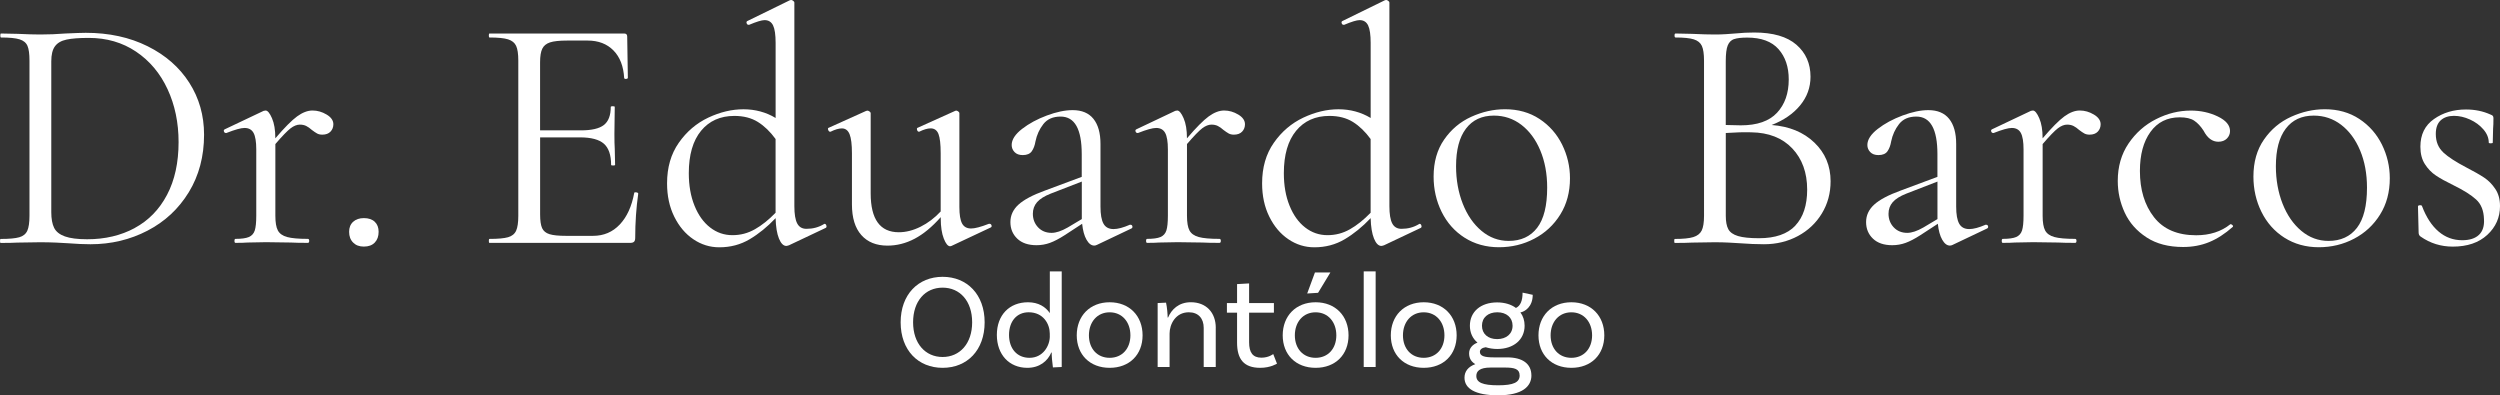 <?xml version="1.0" encoding="UTF-8"?>
<svg id="Capa_2" data-name="Capa 2" xmlns="http://www.w3.org/2000/svg" viewBox="0 0 726.84 114.93">
  <rect x="0" y="0" width="726.84" height="114.93" fill="#333333" stroke="none"/>
  <defs>
    <style>
      .cls-1 {
        fill: #fff;
        stroke-width: 0px;
      }
    </style>
  </defs>
  <g id="Capa_1-2" data-name="Capa 1">
    <g>
      <g>
        <path class="cls-1" d="M19.77,70.72c-.91-.07-2.06-.13-3.46-.19-1.4-.06-2.94-.1-4.63-.1l-6.62.1c-1.17.07-2.79.1-4.87.1-.13,0-.19-.2-.19-.58s.06-.58.19-.58c2.47,0,4.27-.16,5.41-.49,1.13-.32,1.91-.96,2.34-1.9.42-.94.63-2.39.63-4.33V17.63c0-1.95-.19-3.38-.58-4.29-.39-.91-1.15-1.54-2.29-1.9-1.14-.36-2.94-.54-5.41-.54-.13,0-.2-.19-.2-.58s.06-.58.2-.58l4.87.1c2.73.13,4.9.19,6.53.19,2.47,0,4.9-.1,7.31-.29,2.86-.13,4.84-.2,5.94-.2,6.75,0,12.74,1.3,17.97,3.9,5.23,2.6,9.27,6.14,12.13,10.62,2.86,4.48,4.29,9.51,4.29,15.1,0,6.3-1.48,11.87-4.43,16.71-2.96,4.84-6.96,8.57-12.03,11.2s-10.58,3.94-16.56,3.94c-1.88,0-4.06-.1-6.53-.29ZM39.16,66.29c4.03-2.17,7.16-5.39,9.4-9.64,2.24-4.25,3.36-9.37,3.36-15.34,0-5.65-1.07-10.78-3.21-15.39-2.14-4.61-5.2-8.25-9.16-10.91-3.96-2.66-8.54-3.99-13.73-3.99-2.79,0-4.95.16-6.48.49-1.53.33-2.65.97-3.36,1.95-.72.97-1.07,2.43-1.07,4.38v43.83c0,1.95.28,3.47.83,4.58.55,1.1,1.59,1.93,3.12,2.48,1.53.55,3.68.83,6.48.83,5.19,0,9.8-1.09,13.83-3.26Z"/>
        <path class="cls-1" d="M94.97,33.31c1.3.78,1.95,1.72,1.95,2.82,0,.84-.28,1.56-.83,2.14-.55.58-1.35.88-2.39.88-.58,0-1.09-.11-1.51-.34-.42-.23-.92-.57-1.51-1.02-.58-.52-1.14-.91-1.66-1.17-.52-.26-1.14-.39-1.85-.39-.84,0-1.74.36-2.68,1.07-.94.72-2.42,2.24-4.43,4.58v20.84c0,1.95.24,3.38.73,4.29.49.91,1.38,1.54,2.68,1.9,1.3.36,3.31.54,6.04.54.26,0,.39.2.39.58s-.13.58-.39.58c-2.08,0-3.73-.03-4.97-.1l-7.21-.1-5.36.1c-.84.07-2.01.1-3.51.1-.19,0-.29-.2-.29-.58s.1-.58.29-.58c1.75,0,3.05-.18,3.9-.54.84-.36,1.41-.99,1.71-1.9.29-.91.44-2.34.44-4.29v-19.29c0-2.21-.26-3.8-.78-4.77-.52-.97-1.4-1.46-2.63-1.46-1.04,0-2.79.49-5.26,1.46h-.19c-.26,0-.44-.15-.54-.44-.1-.29-.02-.5.24-.63l11.3-5.36.58-.1c.58,0,1.2.75,1.85,2.24.65,1.5.97,3.41.97,5.75v.1c2.66-3.12,4.77-5.24,6.33-6.38,1.56-1.13,3.05-1.71,4.48-1.71s2.79.39,4.09,1.17Z"/>
        <path class="cls-1" d="M102.67,70.52c-.78-.78-1.17-1.82-1.17-3.12,0-1.23.39-2.21,1.17-2.92s1.82-1.07,3.12-1.07c1.36,0,2.42.36,3.17,1.07.75.71,1.12,1.69,1.12,2.92,0,1.3-.37,2.34-1.12,3.12-.75.78-1.8,1.17-3.17,1.17s-2.34-.39-3.12-1.17Z"/>
        <path class="cls-1" d="M184.78,55.91c.2,0,.37.03.54.1.16.07.24.16.24.29-.58,4.09-.88,8.38-.88,12.86,0,.52-.11.89-.34,1.12s-.63.34-1.22.34h-40.81c-.13,0-.19-.2-.19-.58s.06-.58.19-.58c2.47,0,4.27-.16,5.41-.49,1.13-.32,1.91-.96,2.34-1.9.42-.94.63-2.39.63-4.33V17.63c0-1.95-.21-3.38-.63-4.29-.42-.91-1.2-1.54-2.34-1.9-1.14-.36-2.94-.54-5.41-.54-.13,0-.19-.19-.19-.58s.06-.58.19-.58h39.16c.58,0,.88.29.88.88l.19,11.98c0,.19-.16.31-.49.34-.33.03-.52-.05-.58-.24-.19-3.44-1.23-6.12-3.12-8.04-1.88-1.91-4.38-2.87-7.5-2.87h-5.94c-2.27,0-3.95.18-5.02.54-1.07.36-1.82.97-2.24,1.85-.42.88-.63,2.19-.63,3.95v19.77h11.88c3.12,0,5.34-.52,6.67-1.56,1.33-1.04,2-2.79,2-5.26,0-.13.2-.2.58-.2s.58.07.58.2l-.1,7.89c0,1.88.03,3.31.1,4.29l.1,4.67c0,.13-.19.19-.58.19s-.58-.06-.58-.19c0-2.86-.7-4.9-2.09-6.14-1.4-1.23-3.72-1.85-6.96-1.85h-11.59v22.4c0,1.82.2,3.15.58,3.99.39.84,1.1,1.43,2.14,1.75,1.04.33,2.66.49,4.87.49h7.79c3.12,0,5.71-1.1,7.79-3.31,2.08-2.21,3.47-5.26,4.19-9.16,0-.13.13-.2.39-.2Z"/>
        <path class="cls-1" d="M239.71,65.07c.26,0,.44.16.54.49.1.33.05.55-.15.68l-10.71,5.07c-.39.13-.65.19-.78.19-.84,0-1.56-.72-2.14-2.14-.58-1.43-.91-3.41-.97-5.94-2.4,2.53-4.92,4.58-7.55,6.14s-5.57,2.34-8.82,2.34c-2.73,0-5.25-.78-7.55-2.34-2.31-1.56-4.16-3.75-5.55-6.57-1.4-2.83-2.09-6.05-2.09-9.69,0-4.61,1.13-8.54,3.41-11.79,2.27-3.25,5.13-5.68,8.57-7.31,3.44-1.62,6.85-2.43,10.23-2.43s6.56.84,9.35,2.53V12.47c0-2.34-.24-4.03-.73-5.06s-1.32-1.56-2.48-1.56c-.84,0-2.34.46-4.48,1.36h-.19c-.26,0-.44-.15-.54-.44s-.05-.5.15-.63L229.58.1c.13-.06.29-.1.49-.1.13,0,.31.08.54.24.23.16.34.34.34.54v59.13c0,2.34.28,4.03.83,5.06.55,1.04,1.44,1.56,2.68,1.56,1.88,0,3.57-.45,5.07-1.36l.2-.1ZM219.45,66.67c2.01-1.14,4.03-2.74,6.04-4.82v-21.43c-1.56-2.14-3.28-3.8-5.16-4.97-1.88-1.17-4.16-1.75-6.82-1.75-4.09,0-7.32,1.45-9.69,4.33-2.37,2.89-3.56,7-3.56,12.32,0,3.57.55,6.72,1.66,9.45,1.1,2.73,2.61,4.84,4.53,6.33,1.92,1.49,4.07,2.24,6.48,2.24s4.51-.57,6.53-1.71Z"/>
        <path class="cls-1" d="M287.73,65.07c.26,0,.44.15.54.44s.02.5-.24.63l-11.4,5.36-.39.1c-.65,0-1.27-.75-1.85-2.24-.58-1.49-.88-3.44-.88-5.84v-.39c-2.53,2.86-5.07,4.95-7.6,6.28-2.53,1.33-5.16,2-7.89,2-3.25,0-5.78-1.02-7.6-3.07-1.82-2.05-2.73-5.02-2.73-8.91v-14.9c0-2.53-.23-4.37-.68-5.5-.46-1.13-1.2-1.7-2.24-1.7-.91,0-2.01.33-3.31.97h-.1c-.26,0-.46-.18-.58-.54-.13-.36-.07-.57.19-.63l10.81-4.87.39-.1c.19,0,.4.08.63.24.23.16.34.34.34.54v23.28c0,7.53,2.73,11.3,8.18,11.3,2.08,0,4.19-.54,6.33-1.61,2.14-1.07,4.09-2.55,5.84-4.43v-16.95c0-2.6-.21-4.45-.63-5.55-.42-1.1-1.19-1.66-2.29-1.66-.91,0-2.01.33-3.31.97h-.1c-.26,0-.44-.18-.54-.54-.1-.36-.02-.57.24-.63l10.81-4.87.29-.1c.2,0,.41.08.63.24s.34.34.34.54v27.27c0,2.21.26,3.8.78,4.77.52.97,1.4,1.46,2.63,1.46,1.1,0,2.82-.45,5.16-1.36h.19Z"/>
        <path class="cls-1" d="M328.74,65.36c.26,0,.42.15.49.44.06.29-.03.5-.29.63l-10.03,4.77c-.26.13-.52.2-.78.2-.84,0-1.59-.57-2.24-1.71-.65-1.13-1.07-2.68-1.27-4.63l-5.07,3.31c-1.62,1.04-3.05,1.79-4.29,2.24-1.23.45-2.53.68-3.9.68-2.4,0-4.27-.63-5.6-1.9-1.33-1.27-2-2.87-2-4.82s.78-3.64,2.34-5.07c1.56-1.43,4.12-2.79,7.69-4.09l10.71-3.99v-6.62c0-7.27-2.04-10.91-6.14-10.91-2.21,0-3.88.73-5.02,2.19-1.14,1.46-1.9,3.13-2.29,5.02-.19,1.17-.55,2.13-1.07,2.87-.52.75-1.4,1.12-2.63,1.12-1.04,0-1.83-.29-2.39-.88s-.83-1.27-.83-2.05c0-1.56,1.01-3.12,3.02-4.68,2.01-1.56,4.42-2.86,7.21-3.9,2.79-1.04,5.29-1.56,7.5-1.56,2.66,0,4.68.84,6.04,2.53,1.36,1.69,2.05,4.12,2.05,7.31v18.21c0,2.27.29,3.93.88,4.97.58,1.04,1.56,1.56,2.92,1.56,1.23,0,2.82-.42,4.77-1.27h.2ZM314.52,63.7v-10.91l-9.06,3.51c-1.82.72-3.13,1.54-3.95,2.48-.81.94-1.22,2.06-1.22,3.36,0,1.56.5,2.87,1.51,3.95,1.01,1.07,2.32,1.61,3.94,1.61,1.3,0,2.86-.52,4.68-1.56l4.09-2.44Z"/>
        <path class="cls-1" d="M360.01,33.31c1.3.78,1.95,1.72,1.95,2.82,0,.84-.28,1.56-.83,2.14-.55.58-1.35.88-2.39.88-.58,0-1.09-.11-1.51-.34-.42-.23-.92-.57-1.51-1.02-.58-.52-1.14-.91-1.66-1.17-.52-.26-1.14-.39-1.85-.39-.84,0-1.74.36-2.68,1.07-.94.72-2.42,2.24-4.43,4.58v20.84c0,1.95.24,3.38.73,4.29.49.91,1.38,1.54,2.68,1.9,1.3.36,3.31.54,6.04.54.26,0,.39.2.39.58s-.13.58-.39.58c-2.08,0-3.73-.03-4.97-.1l-7.21-.1-5.36.1c-.84.07-2.01.1-3.51.1-.19,0-.29-.2-.29-.58s.1-.58.29-.58c1.75,0,3.05-.18,3.9-.54.84-.36,1.41-.99,1.71-1.9.29-.91.44-2.34.44-4.29v-19.29c0-2.21-.26-3.8-.78-4.77-.52-.97-1.4-1.46-2.63-1.46-1.04,0-2.79.49-5.26,1.46h-.19c-.26,0-.44-.15-.54-.44-.1-.29-.02-.5.24-.63l11.3-5.36.58-.1c.58,0,1.2.75,1.85,2.24.65,1.5.97,3.41.97,5.75v.1c2.66-3.12,4.77-5.24,6.33-6.38,1.56-1.13,3.05-1.71,4.48-1.71s2.79.39,4.09,1.17Z"/>
        <path class="cls-1" d="M412.71,65.07c.26,0,.44.16.54.49.1.33.05.55-.15.68l-10.71,5.07c-.39.13-.65.19-.78.19-.84,0-1.56-.72-2.14-2.14-.58-1.43-.91-3.41-.97-5.94-2.4,2.53-4.92,4.58-7.55,6.14s-5.57,2.34-8.82,2.34c-2.73,0-5.25-.78-7.55-2.34-2.31-1.56-4.16-3.75-5.55-6.57-1.4-2.83-2.09-6.05-2.09-9.69,0-4.61,1.13-8.54,3.41-11.79,2.27-3.25,5.13-5.68,8.57-7.31,3.44-1.62,6.85-2.43,10.23-2.43s6.56.84,9.35,2.53V12.47c0-2.34-.24-4.03-.73-5.06s-1.32-1.56-2.48-1.56c-.84,0-2.34.46-4.48,1.36h-.19c-.26,0-.44-.15-.54-.44s-.05-.5.15-.63L402.58.1c.13-.06.29-.1.49-.1.13,0,.31.08.54.24.23.16.34.34.34.54v59.13c0,2.34.28,4.03.83,5.06.55,1.04,1.44,1.56,2.68,1.56,1.88,0,3.57-.45,5.07-1.36l.2-.1ZM392.45,66.67c2.01-1.14,4.03-2.74,6.04-4.82v-21.43c-1.56-2.14-3.28-3.8-5.16-4.97-1.88-1.17-4.16-1.75-6.82-1.75-4.09,0-7.32,1.45-9.69,4.33-2.37,2.89-3.56,7-3.56,12.32,0,3.57.55,6.72,1.66,9.45,1.1,2.73,2.61,4.84,4.53,6.33,1.92,1.49,4.07,2.24,6.48,2.24s4.51-.57,6.53-1.71Z"/>
        <path class="cls-1" d="M425.81,69.11c-2.89-1.85-5.11-4.35-6.67-7.5-1.56-3.15-2.34-6.58-2.34-10.28,0-4.22,1.02-7.81,3.07-10.76,2.04-2.95,4.67-5.16,7.89-6.62s6.48-2.19,9.79-2.19c3.83,0,7.17.94,10.03,2.82,2.86,1.88,5.05,4.37,6.58,7.45,1.52,3.09,2.29,6.35,2.29,9.79,0,4.03-.94,7.55-2.83,10.57-1.88,3.02-4.4,5.36-7.55,7.01-3.15,1.66-6.58,2.48-10.28,2.48s-7.1-.93-9.98-2.78ZM446.9,66.24c1.95-2.53,2.92-6.43,2.92-11.69,0-4.03-.67-7.63-2-10.81-1.33-3.18-3.17-5.66-5.5-7.45-2.34-1.79-5-2.68-7.99-2.68-3.51,0-6.22,1.27-8.13,3.8-1.92,2.53-2.87,6.17-2.87,10.91,0,3.96.65,7.6,1.95,10.91,1.3,3.31,3.12,5.94,5.45,7.89,2.34,1.95,4.97,2.92,7.89,2.92,3.57,0,6.33-1.27,8.28-3.8Z"/>
        <path class="cls-1" d="M527.5,41.45c3.15,3.02,4.72,6.77,4.72,11.25,0,3.44-.84,6.56-2.53,9.35-1.69,2.79-4.01,4.98-6.96,6.57-2.96,1.59-6.25,2.39-9.89,2.39-2.14,0-4.48-.1-7.01-.29-.91-.07-1.98-.13-3.21-.19-1.23-.06-2.6-.1-4.09-.1l-6.62.1c-1.17.07-2.83.1-4.97.1-.13,0-.19-.2-.19-.58s.06-.58.19-.58c2.4,0,4.19-.18,5.36-.54,1.17-.36,1.98-.99,2.44-1.9.45-.91.68-2.34.68-4.29V17.63c0-1.95-.21-3.38-.63-4.29-.42-.91-1.2-1.54-2.34-1.9-1.14-.36-2.91-.54-5.31-.54-.19,0-.29-.19-.29-.58s.1-.58.29-.58l4.77.1c2.73.13,4.93.19,6.62.19,1.17,0,2.25-.03,3.26-.1,1.01-.06,1.87-.13,2.58-.19,2.01-.2,3.9-.29,5.65-.29,5.46,0,9.55,1.19,12.27,3.56,2.73,2.37,4.09,5.47,4.09,9.3,0,3.12-1.01,5.89-3.02,8.33-2.01,2.44-4.77,4.33-8.28,5.7,5.13.39,9.27,2.09,12.42,5.11ZM504.17,11.35c-.84.29-1.46.91-1.85,1.85-.39.94-.58,2.48-.58,4.63v18.51l4.38.1c4.74,0,8.25-1.22,10.52-3.65,2.27-2.43,3.41-5.67,3.41-9.69,0-3.64-.99-6.57-2.97-8.81-1.98-2.24-5.02-3.36-9.11-3.36-1.69,0-2.96.15-3.8.44ZM521.95,65.6c2.3-2.43,3.46-5.92,3.46-10.47,0-4.93-1.45-8.93-4.33-11.98-2.89-3.05-6.87-4.61-11.93-4.68-2.08-.06-4.55,0-7.4.2v24.06c0,1.69.24,2.99.73,3.9.49.91,1.43,1.58,2.83,2,1.4.42,3.42.63,6.09.63,4.74,0,8.26-1.22,10.57-3.65Z"/>
        <path class="cls-1" d="M577.52,65.36c.26,0,.42.15.49.44.06.29-.03.5-.29.63l-10.03,4.77c-.26.13-.52.2-.78.2-.84,0-1.59-.57-2.24-1.71-.65-1.13-1.07-2.68-1.27-4.63l-5.07,3.31c-1.62,1.04-3.05,1.79-4.29,2.24-1.23.45-2.53.68-3.9.68-2.4,0-4.27-.63-5.6-1.9-1.33-1.27-2-2.87-2-4.82s.78-3.64,2.34-5.07c1.56-1.43,4.12-2.79,7.69-4.09l10.71-3.99v-6.62c0-7.27-2.04-10.91-6.14-10.91-2.21,0-3.88.73-5.02,2.19-1.14,1.46-1.9,3.13-2.29,5.02-.19,1.17-.55,2.13-1.07,2.87-.52.75-1.4,1.12-2.63,1.12-1.04,0-1.83-.29-2.39-.88s-.83-1.27-.83-2.05c0-1.56,1.01-3.12,3.02-4.68,2.01-1.56,4.42-2.86,7.21-3.9,2.79-1.04,5.29-1.56,7.5-1.56,2.66,0,4.68.84,6.04,2.53,1.36,1.69,2.05,4.12,2.05,7.31v18.21c0,2.27.29,3.93.88,4.97.58,1.04,1.56,1.56,2.92,1.56,1.23,0,2.82-.42,4.77-1.27h.2ZM563.29,63.7v-10.91l-9.06,3.51c-1.82.72-3.13,1.54-3.95,2.48-.81.94-1.22,2.06-1.22,3.36,0,1.56.5,2.87,1.51,3.95,1.01,1.07,2.32,1.61,3.94,1.61,1.3,0,2.86-.52,4.68-1.56l4.09-2.44Z"/>
        <path class="cls-1" d="M608.78,33.31c1.3.78,1.95,1.72,1.95,2.82,0,.84-.28,1.56-.83,2.14-.55.58-1.35.88-2.39.88-.58,0-1.09-.11-1.51-.34-.42-.23-.92-.57-1.51-1.02-.58-.52-1.14-.91-1.66-1.17-.52-.26-1.14-.39-1.85-.39-.84,0-1.74.36-2.68,1.07-.94.72-2.42,2.24-4.43,4.58v20.84c0,1.95.24,3.38.73,4.29.49.91,1.38,1.54,2.68,1.9,1.3.36,3.31.54,6.04.54.26,0,.39.2.39.58s-.13.58-.39.58c-2.08,0-3.73-.03-4.97-.1l-7.21-.1-5.36.1c-.84.07-2.01.1-3.51.1-.19,0-.29-.2-.29-.58s.1-.58.29-.58c1.75,0,3.05-.18,3.9-.54.84-.36,1.41-.99,1.71-1.9.29-.91.44-2.34.44-4.29v-19.29c0-2.21-.26-3.8-.78-4.77-.52-.97-1.4-1.46-2.63-1.46-1.04,0-2.79.49-5.26,1.46h-.19c-.26,0-.44-.15-.54-.44-.1-.29-.02-.5.24-.63l11.3-5.36.58-.1c.58,0,1.2.75,1.85,2.24.65,1.5.97,3.41.97,5.75v.1c2.66-3.12,4.77-5.24,6.33-6.38,1.56-1.13,3.05-1.71,4.48-1.71s2.79.39,4.09,1.17Z"/>
        <path class="cls-1" d="M624.08,69.01c-2.86-1.85-4.97-4.24-6.33-7.16-1.36-2.92-2.04-6.01-2.04-9.25,0-4.16,1.04-7.78,3.12-10.86,2.08-3.08,4.76-5.46,8.04-7.11,3.28-1.66,6.64-2.48,10.08-2.48,2.86,0,5.47.57,7.84,1.71,2.37,1.14,3.56,2.55,3.56,4.24,0,.84-.31,1.58-.92,2.19s-1.45.92-2.48.92c-1.75,0-3.18-1.07-4.29-3.21-.84-1.3-1.75-2.27-2.73-2.92-.97-.65-2.37-.97-4.19-.97-3.64,0-6.48,1.41-8.52,4.24-2.05,2.83-3.07,6.61-3.07,11.35,0,5.46,1.36,9.94,4.09,13.44s6.82,5.26,12.27,5.26c3.96,0,7.27-1.07,9.94-3.21h.1c.19,0,.37.1.54.29.16.19.18.36.05.49-2.27,2.01-4.56,3.49-6.87,4.43-2.31.94-4.82,1.41-7.55,1.41-4.22,0-7.76-.92-10.62-2.78Z"/>
        <path class="cls-1" d="M664.16,69.11c-2.89-1.85-5.11-4.35-6.67-7.5-1.56-3.15-2.34-6.58-2.34-10.28,0-4.22,1.02-7.81,3.07-10.76,2.04-2.95,4.67-5.16,7.89-6.62s6.48-2.19,9.79-2.19c3.83,0,7.17.94,10.03,2.82,2.86,1.88,5.05,4.37,6.58,7.45,1.52,3.09,2.29,6.35,2.29,9.79,0,4.03-.94,7.55-2.83,10.57-1.88,3.02-4.4,5.36-7.55,7.01-3.15,1.66-6.58,2.48-10.28,2.48s-7.1-.93-9.98-2.78ZM685.25,66.24c1.95-2.53,2.92-6.43,2.92-11.69,0-4.03-.67-7.63-2-10.81-1.33-3.18-3.17-5.66-5.5-7.45-2.34-1.79-5-2.68-7.99-2.68-3.51,0-6.22,1.27-8.13,3.8-1.92,2.53-2.87,6.17-2.87,10.91,0,3.96.65,7.6,1.95,10.91,1.3,3.31,3.12,5.94,5.45,7.89,2.34,1.95,4.97,2.92,7.89,2.92,3.57,0,6.33-1.27,8.28-3.8Z"/>
        <path class="cls-1" d="M710.38,44.37c1.49,1.33,3.67,2.74,6.53,4.24,2.27,1.17,4.04,2.18,5.31,3.02,1.27.84,2.35,1.95,3.26,3.31.91,1.36,1.36,3.02,1.36,4.97,0,3.31-1.23,6.1-3.7,8.38-2.47,2.27-5.81,3.41-10.03,3.41-3.44,0-6.56-.97-9.35-2.92-.39-.26-.58-.65-.58-1.17l-.19-7.6c0-.2.18-.31.54-.34.36-.03.57.05.63.24,1.23,3.25,2.84,5.71,4.82,7.4,1.98,1.69,4.27,2.53,6.87,2.53,2.14,0,3.77-.52,4.87-1.56,1.1-1.04,1.59-2.56,1.46-4.58-.07-2.47-.83-4.37-2.29-5.7-1.46-1.33-3.65-2.71-6.57-4.14-2.14-1.04-3.85-1.98-5.11-2.83-1.27-.84-2.34-1.95-3.21-3.31-.88-1.36-1.31-3.05-1.31-5.07,0-3.51,1.31-6.19,3.95-8.04,2.63-1.85,5.73-2.78,9.3-2.78,2.6,0,4.97.49,7.11,1.46.39.13.63.28.73.44.1.16.15.38.15.63,0,1.3-.03,2.31-.1,3.02l-.1,4.09c0,.13-.2.2-.58.2s-.58-.06-.58-.2c0-1.36-.52-2.64-1.56-3.85-1.04-1.2-2.34-2.16-3.9-2.87s-3.12-1.07-4.68-1.07-2.91.44-3.85,1.32-1.41,2.19-1.41,3.94c0,2.27.75,4.08,2.24,5.41Z"/>
      </g>
      <g>
        <path class="cls-1" d="M286.27,93.71c0,8.11-5.08,13.23-12.21,13.23s-12.21-5.12-12.21-13.23,5.12-13.23,12.21-13.23,12.21,5.12,12.21,13.23ZM282.64,93.71c0-6.18-3.54-10.08-8.59-10.08s-8.58,3.9-8.58,10.08,3.58,10.08,8.58,10.08,8.59-3.9,8.59-10.08Z"/>
        <path class="cls-1" d="M308.68,78.9v27.8l-2.56.12c-.2-1.3-.39-3.58-.35-4.33h-.12c-1.06,2.48-3.39,4.45-6.97,4.45-5.24,0-8.86-3.82-8.86-9.57s3.62-9.49,9.06-9.49c3.03,0,5.12,1.34,6.34,3.15v-12.13h3.47ZM305.21,97.76v-.75c0-2.8-1.85-6.22-6.14-6.22-3.47,0-5.71,2.64-5.71,6.58s2.28,6.66,5.95,6.66c3.94,0,5.91-3.51,5.91-6.26Z"/>
        <path class="cls-1" d="M332.19,97.49c0,5.63-3.82,9.45-9.57,9.45s-9.57-3.82-9.57-9.45,3.82-9.61,9.57-9.61,9.57,3.98,9.57,9.61ZM328.65,97.49c0-3.86-2.4-6.69-6.03-6.69s-6.03,2.83-6.03,6.69,2.4,6.54,6.03,6.54,6.03-2.68,6.03-6.54Z"/>
        <path class="cls-1" d="M353.46,95.32v11.38h-3.5v-11.38c0-2.72-1.54-4.53-4.33-4.53-3.86,0-5.59,3.5-5.59,6.18v9.73h-3.47v-18.59l2.44-.12c.32,1.42.47,3.51.47,4.33h.12c.98-2.32,3.07-4.45,6.62-4.45,4.45,0,7.25,2.99,7.25,7.44Z"/>
        <path class="cls-1" d="M371.27,105.72s-1.85,1.22-4.88,1.22c-4.8,0-6.73-2.56-6.73-7.33v-8.7h-2.95v-2.8h2.95v-5.51l3.5-.2v5.71h7.21v2.8h-7.21v8.59c0,2.99,1.06,4.49,3.58,4.49,2.17,0,3.43-1.06,3.43-1.06l1.1,2.8Z"/>
        <path class="cls-1" d="M392.07,97.49c0,5.63-3.82,9.45-9.57,9.45s-9.57-3.82-9.57-9.45,3.82-9.61,9.57-9.61,9.57,3.98,9.57,9.61ZM388.52,97.49c0-3.86-2.4-6.69-6.03-6.69s-6.03,2.83-6.03,6.69,2.4,6.54,6.03,6.54,6.03-2.68,6.03-6.54ZM380.05,85.32l2.25-6.1h4.49l-3.58,5.91-3.15.2Z"/>
        <path class="cls-1" d="M396.48,78.9h3.47v27.8h-3.47v-27.8Z"/>
        <path class="cls-1" d="M423.5,97.49c0,5.63-3.82,9.45-9.57,9.45s-9.57-3.82-9.57-9.45,3.82-9.61,9.57-9.61,9.57,3.98,9.57,9.61ZM419.95,97.49c0-3.86-2.4-6.69-6.03-6.69s-6.03,2.83-6.03,6.69,2.4,6.54,6.03,6.54,6.03-2.68,6.03-6.54Z"/>
        <path class="cls-1" d="M445.24,109.14c0,3.19-2.6,5.79-9.69,5.79-6.7,0-9.77-1.97-9.77-5.12,0-1.81,1.06-3.19,3.15-3.94-1.1-.63-1.81-1.61-1.81-3.15s1.1-2.6,2.44-3.11c-1.42-1.18-2.21-2.88-2.21-4.92,0-4.06,3.15-6.77,7.92-6.77,2.21,0,4.1.59,5.47,1.61,1.34-.63,1.93-2.17,1.93-4.45l2.95.63c0,3.54-2.36,4.92-3.58,5.12.79,1.06,1.22,2.36,1.22,3.86,0,4.06-3.19,6.77-7.96,6.77-1.22,0-2.36-.2-3.35-.51-1.02.16-1.69.59-1.69,1.34,0,1.3,1.5,1.61,4.06,1.61h3.86c4.41,0,7.05,1.81,7.05,5.24ZM441.81,109.14c0-1.89-1.5-2.28-4.29-2.28h-4.13c-3.27,0-4.17,1.1-4.17,2.44,0,1.89,1.81,2.72,6.34,2.72s6.26-.87,6.26-2.88ZM430.86,94.69c0,2.36,1.73,3.9,4.41,3.9s4.49-1.54,4.49-3.9-1.77-3.9-4.45-3.9-4.45,1.54-4.45,3.9Z"/>
        <path class="cls-1" d="M466.43,97.49c0,5.63-3.82,9.45-9.57,9.45s-9.57-3.82-9.57-9.45,3.82-9.61,9.57-9.61,9.57,3.98,9.57,9.61ZM462.88,97.49c0-3.86-2.4-6.69-6.03-6.69s-6.03,2.83-6.03,6.69,2.4,6.54,6.03,6.54,6.03-2.68,6.03-6.54Z"/>
      </g>
    </g>
  </g>
</svg>